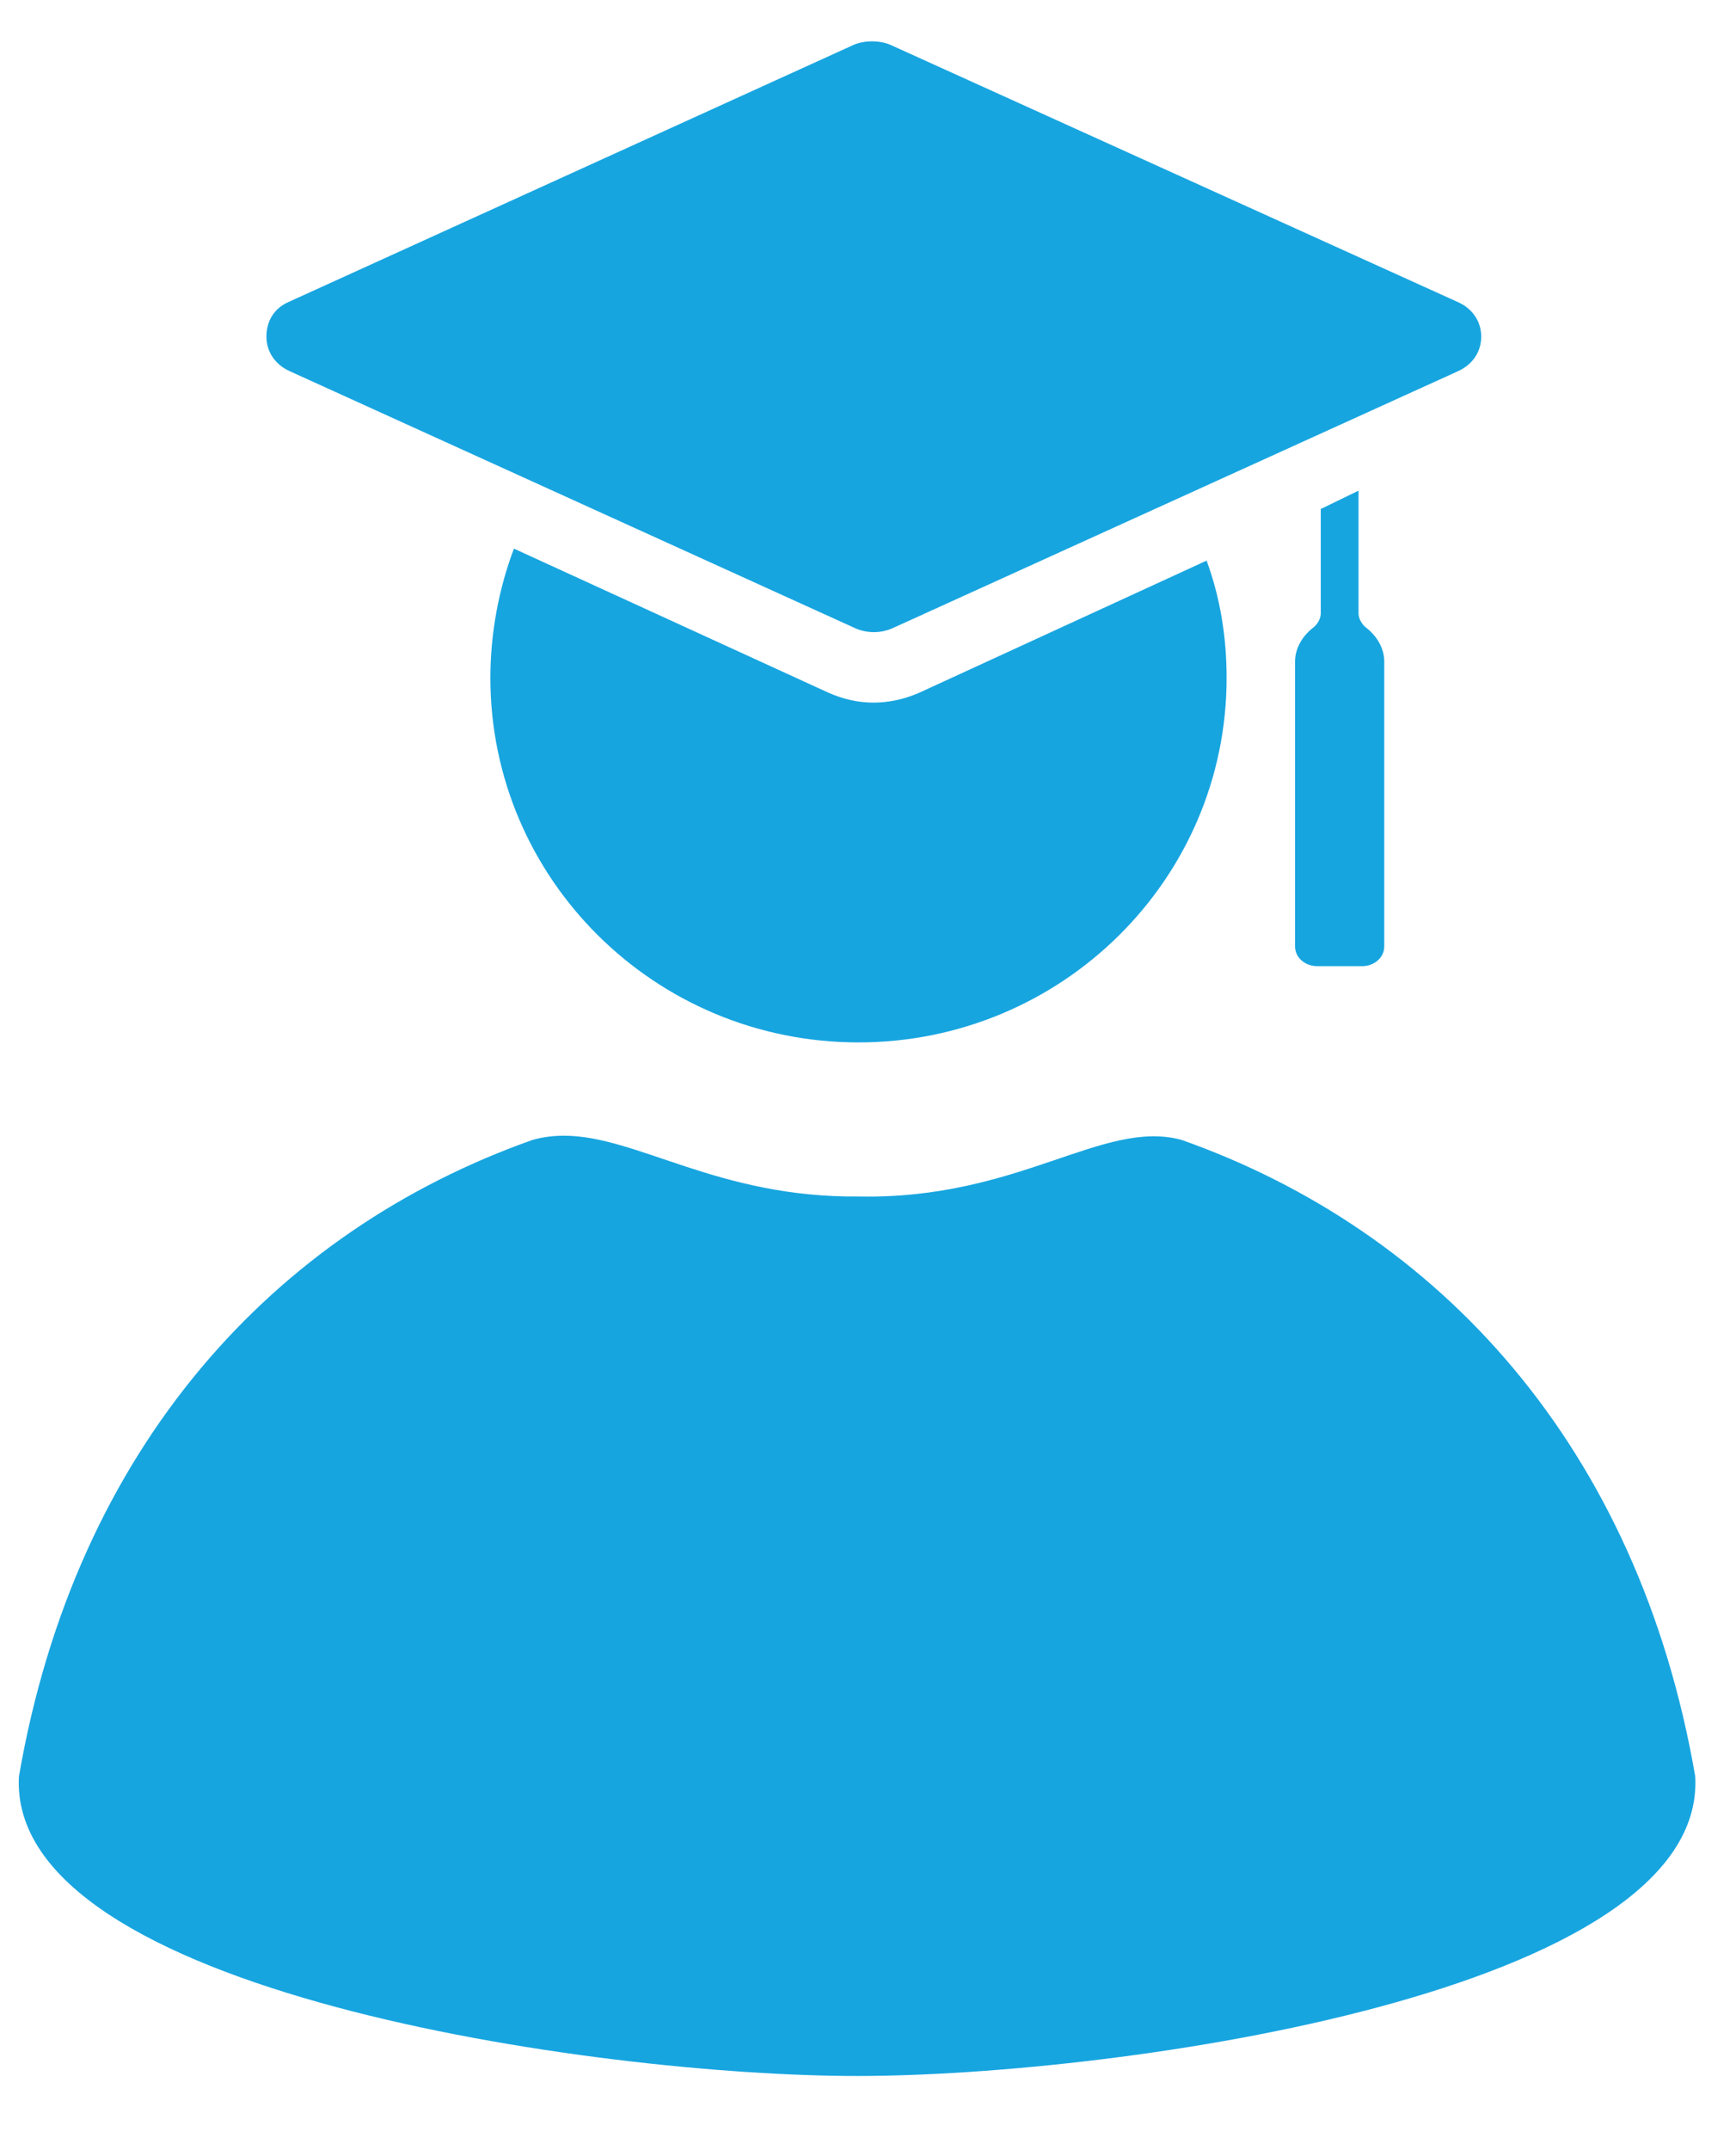 <?xml version="1.0" encoding="UTF-8" standalone="no"?>
<svg width="21px" height="26px" viewBox="0 0 21 26" version="1.1" xmlns="http://www.w3.org/2000/svg" xmlns:xlink="http://www.w3.org/1999/xlink" xmlns:sketch="http://www.bohemiancoding.com/sketch/ns">
    <!-- Generator: sketchtool 3.5.1 (25234) - http://www.bohemiancoding.com/sketch -->
    <title>icon-job_title</title>
    <desc>Created with sketchtool.</desc>
    <defs></defs>
    <g id="Page-2" stroke="none" stroke-width="1" fill="none" fill-rule="evenodd" sketch:type="MSPage">
        <g id="07_post_requirement" sketch:type="MSArtboardGroup" transform="translate(-846, -1463)" fill="#17A5E0">
            <g id="icon-job_title" sketch:type="MSLayerGroup" transform="translate(846, 1463)">
                <g id="Group" sketch:type="MSShapeGroup">
                    <path d="M10.549,0.5 C10.473,0.5 10.395,0.513 10.325,0.543 L3.49,3.652 C3.308,3.732 3.223,3.891 3.223,4.071 C3.223,4.251 3.326,4.409 3.508,4.49 L10.351,7.599 C10.492,7.659 10.649,7.659 10.791,7.599 L17.634,4.49 C17.816,4.409 17.918,4.251 17.918,4.071 C17.918,3.891 17.816,3.732 17.634,3.652 L10.773,0.543 C10.703,0.513 10.625,0.5 10.549,0.5 L10.549,0.5 Z M16.434,5.933 L15.977,6.155 L15.977,7.42 C15.977,7.48 15.934,7.559 15.873,7.599 C15.752,7.699 15.666,7.84 15.666,8.001 L15.666,11.443 C15.666,11.584 15.792,11.683 15.934,11.683 L16.477,11.683 C16.619,11.683 16.745,11.584 16.745,11.443 L16.745,8.001 C16.745,7.84 16.659,7.699 16.538,7.599 C16.477,7.559 16.434,7.48 16.434,7.42 L16.434,5.933 L16.434,5.933 Z M6.217,6.634 C6.035,7.114 5.932,7.656 5.932,8.197 C5.932,10.621 7.917,12.605 10.385,12.605 C12.833,12.605 14.838,10.641 14.838,8.197 C14.838,7.696 14.758,7.22 14.596,6.779 L11.119,8.377 C10.936,8.457 10.748,8.496 10.566,8.496 C10.384,8.496 10.205,8.457 10.023,8.377 L6.217,6.634 L6.217,6.634 Z M6.821,13.733 C6.695,13.733 6.565,13.749 6.442,13.784 C3.326,14.886 0.917,17.495 0.229,21.481 C0.087,24.085 7.211,25.103 10.368,25.103 C13.544,25.103 20.649,24.085 20.507,21.481 C19.819,17.495 17.41,14.886 14.294,13.784 C13.343,13.524 12.328,14.508 10.385,14.468 C8.685,14.485 7.706,13.733 6.821,13.733 L6.821,13.733 Z" id="Shape"></path>
                </g>
            </g>
        </g>
    </g>
</svg>